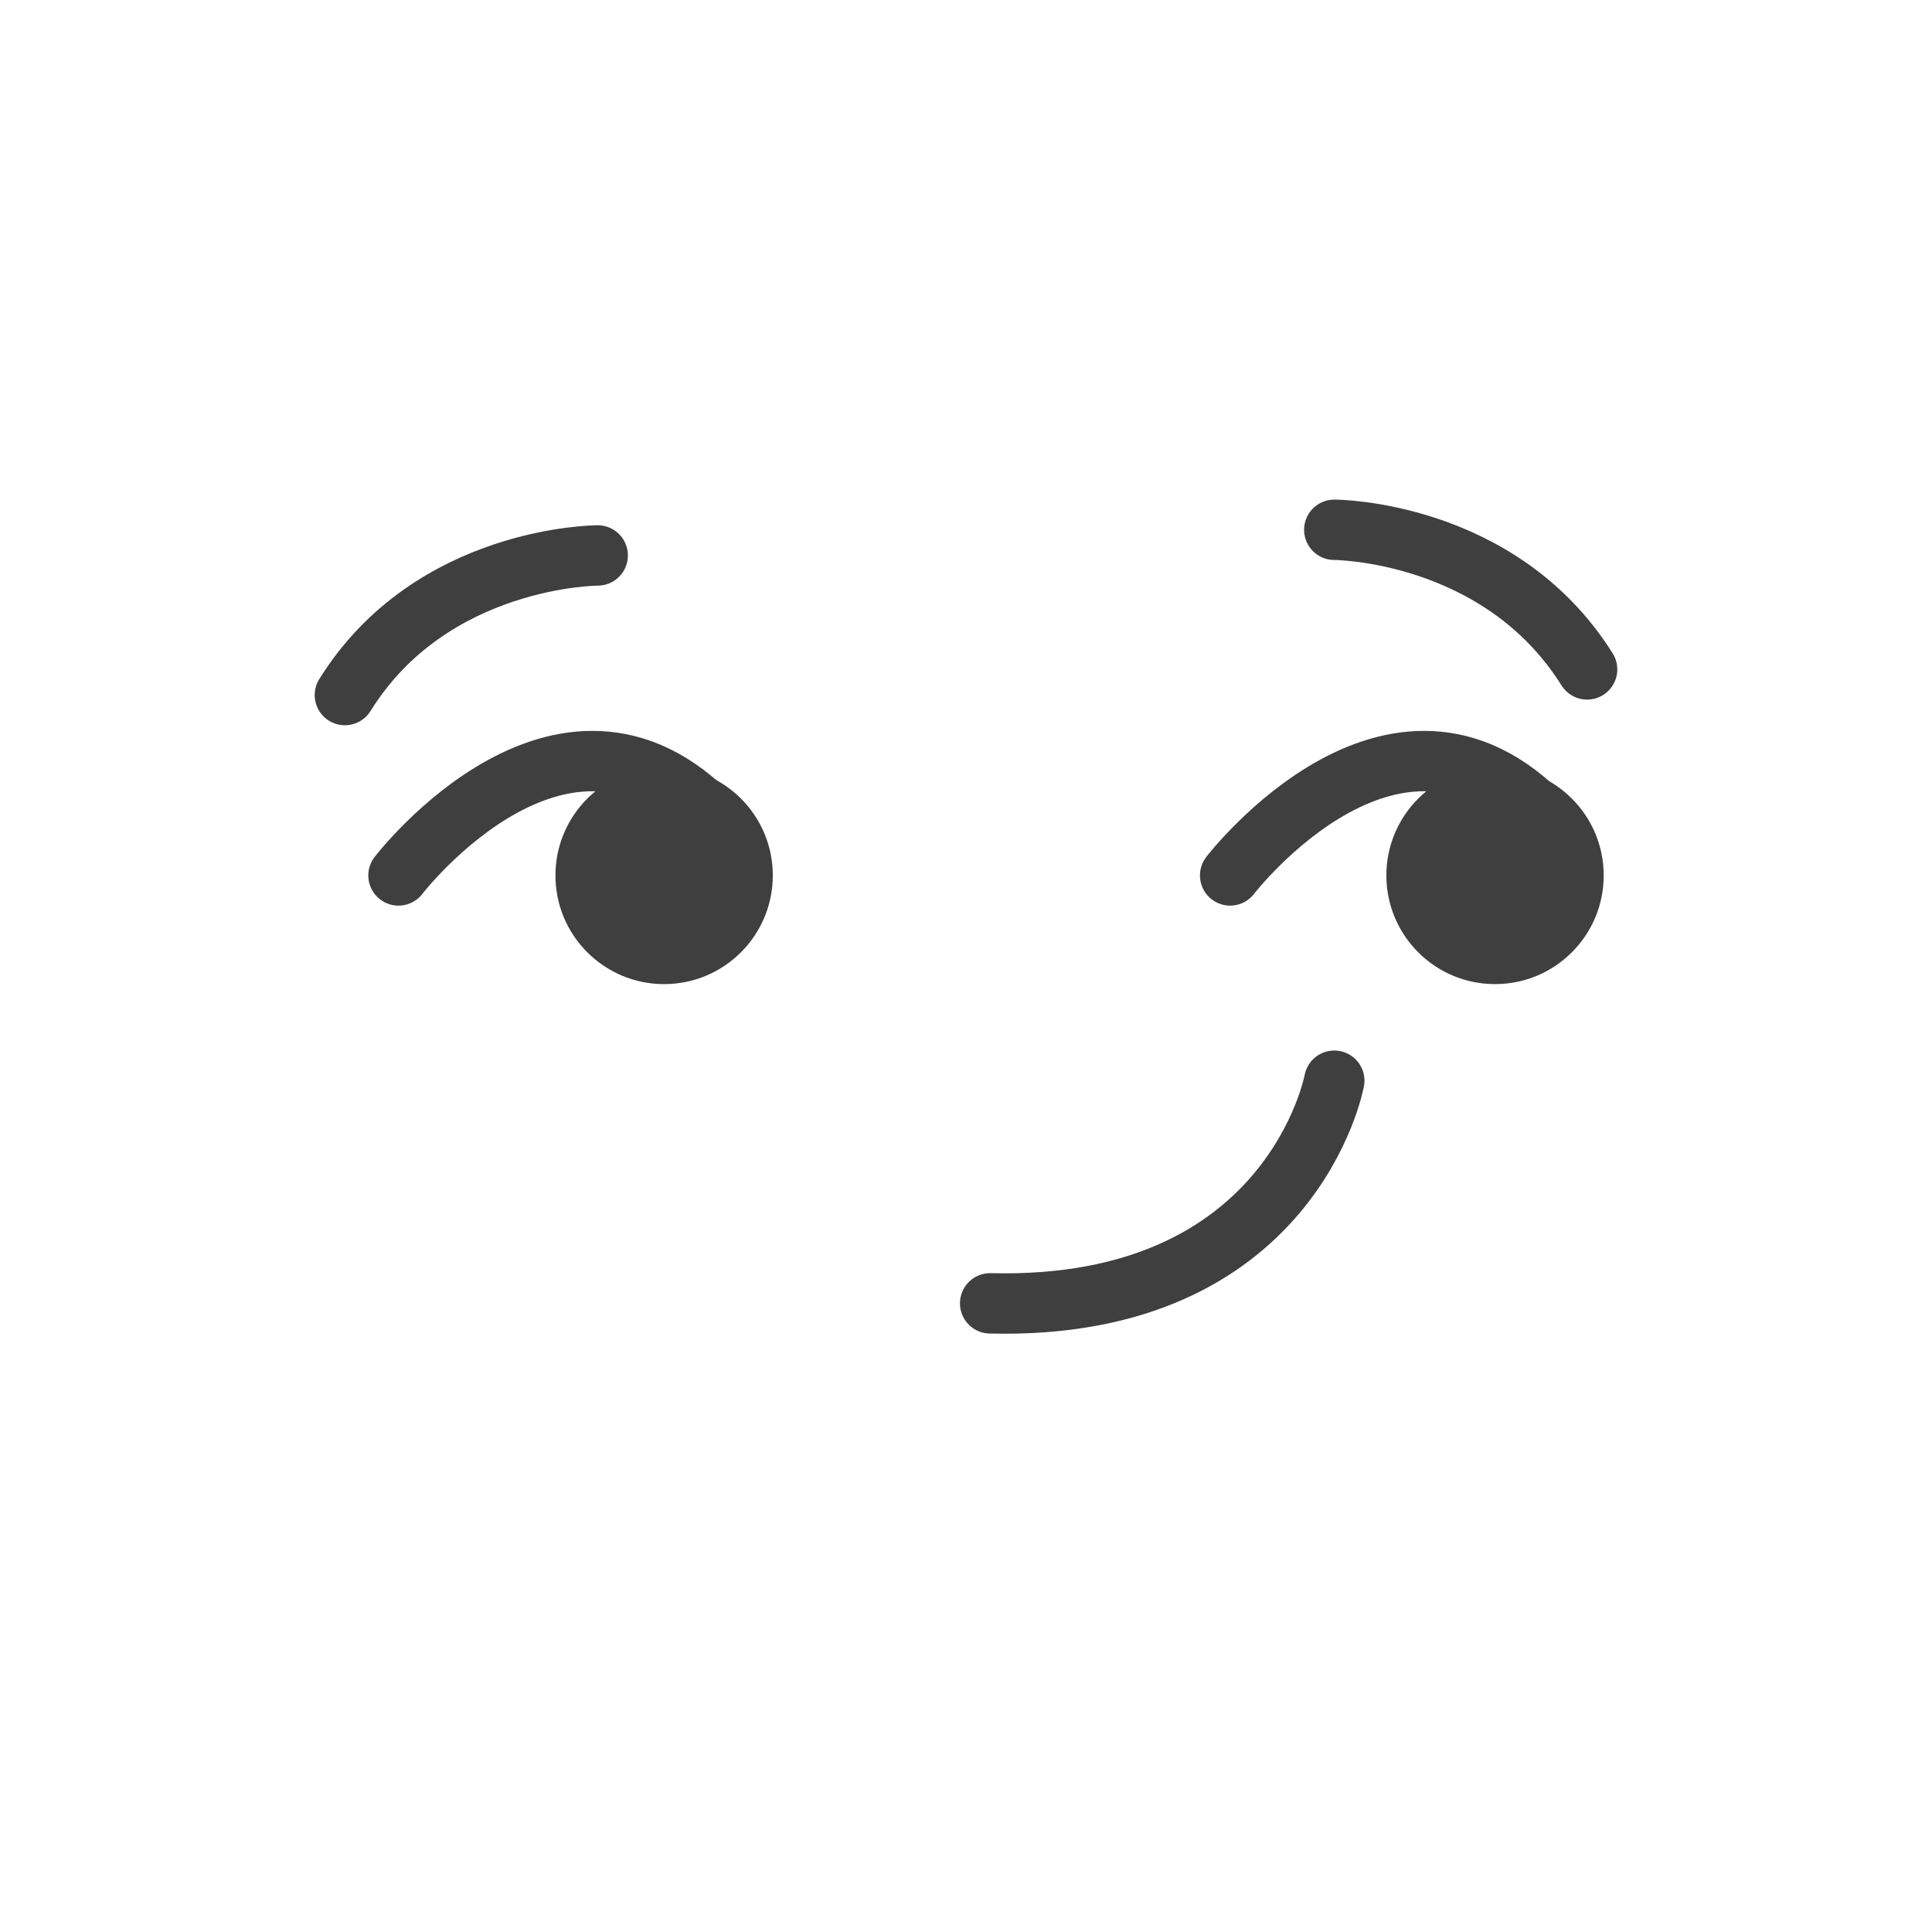 <?xml version="1.0" encoding="utf-8"?>
<!-- Generator: Adobe Illustrator 22.1.0, SVG Export Plug-In . SVG Version: 6.00 Build 0)  -->
<svg version="1.1" id="Layer_1" xmlns="http://www.w3.org/2000/svg" xmlns:xlink="http://www.w3.org/1999/xlink" x="0px" y="0px"
	 viewBox="0 0 256 256" style="enable-background:new 0 0 256 256;" xml:space="preserve">
<rect x="0" style="opacity:0;fill:#FFC06C;" width="256" height="256"/>
<g>
	<circle style="fill:#3F3F3F;" cx="88" cy="116" r="14.4"/>
	<path style="fill:none;stroke:#3F3F3F;stroke-width:8;stroke-linecap:round;stroke-linejoin:round;stroke-miterlimit:10;" d="
		M52.8,116c0,0,22.6-29.4,42.8-6.3"/>
	<circle style="fill:#3F3F3F;" cx="198.1" cy="116" r="14.4"/>
	<path style="fill:none;stroke:#3F3F3F;stroke-width:8;stroke-linecap:round;stroke-linejoin:round;stroke-miterlimit:10;" d="
		M163,116c0,0,22.6-29.4,42.8-6.3"/>
	<path style="fill:none;stroke:#3F3F3F;stroke-width:8;stroke-linecap:round;stroke-linejoin:round;stroke-miterlimit:10;" d="
		M176.8,143.2c0,0-5.6,30.5-45.6,29.5"/>
	<path style="fill:none;stroke:#3F3F3F;stroke-width:8;stroke-linecap:round;stroke-linejoin:round;stroke-miterlimit:10;" d="
		M176.8,70.2c0,0,21.9,0,33.5,18.5"/>
	<path style="fill:none;stroke:#3F3F3F;stroke-width:8;stroke-linecap:round;stroke-linejoin:round;stroke-miterlimit:10;" d="
		M79.2,73.6c0,0-22,0-33.5,18.5"/>
</g>
</svg>
